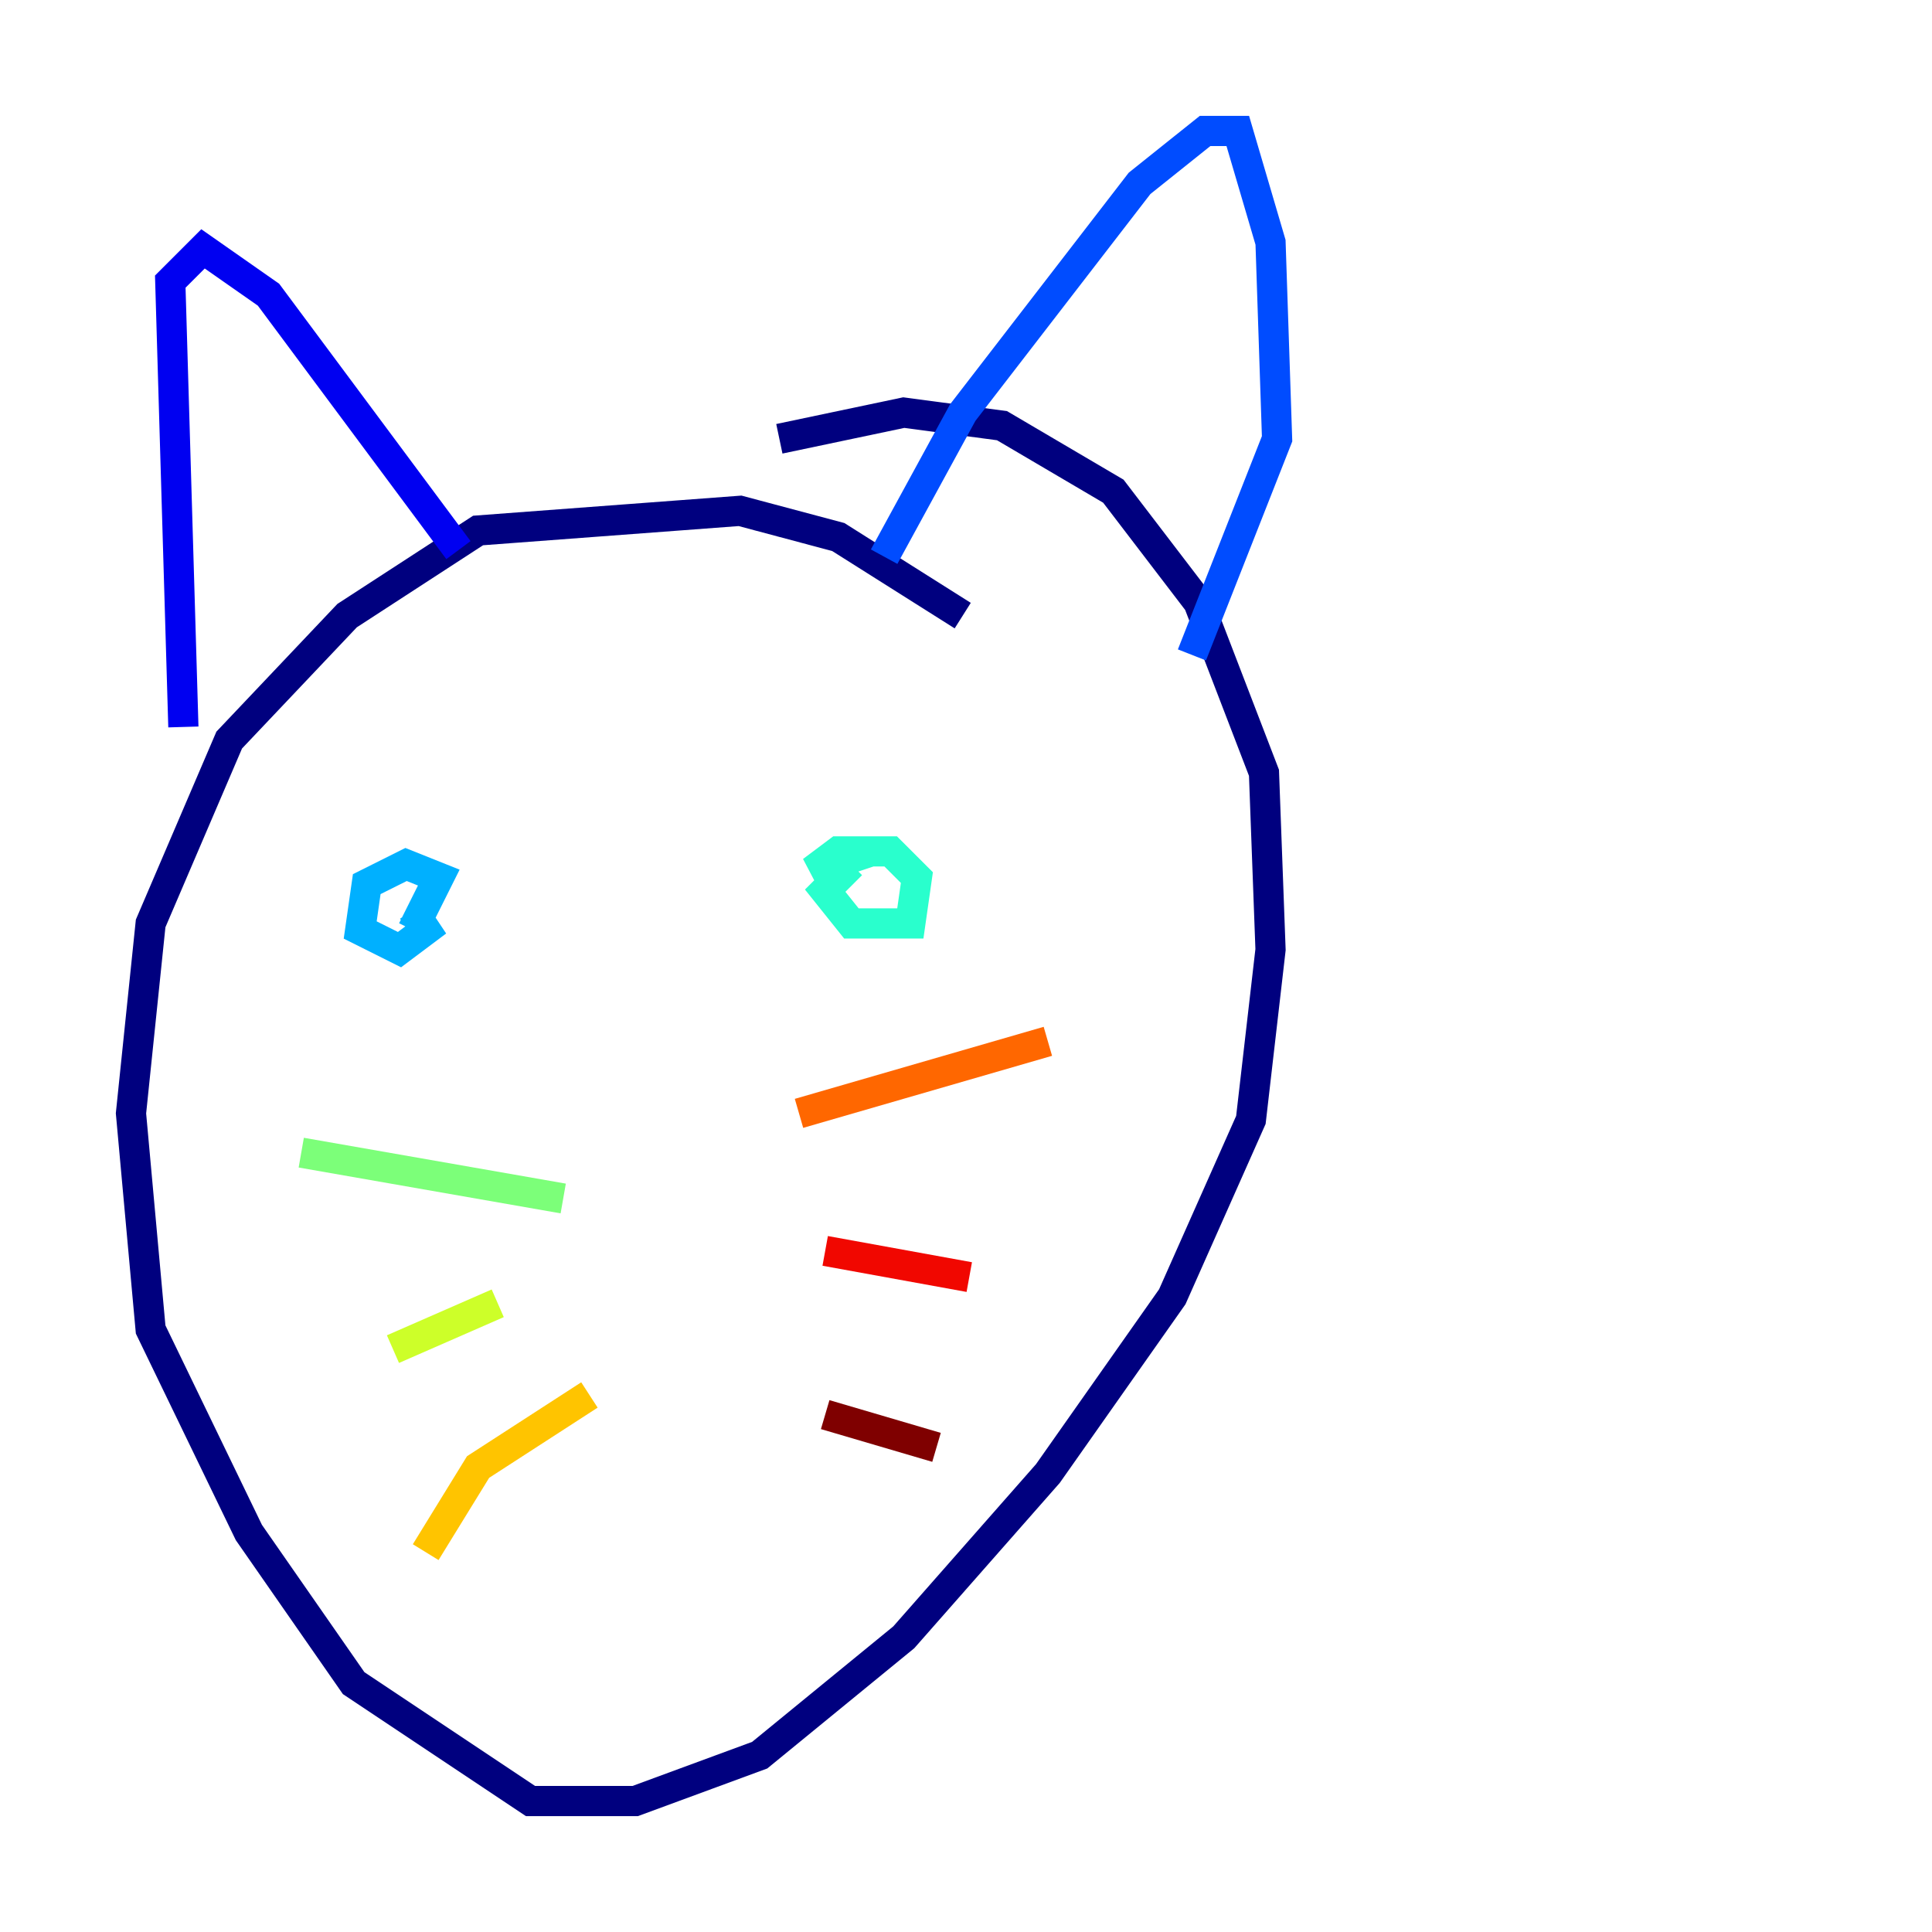 <?xml version="1.0" encoding="utf-8" ?>
<svg baseProfile="tiny" height="128" version="1.2" viewBox="0,0,128,128" width="128" xmlns="http://www.w3.org/2000/svg" xmlns:ev="http://www.w3.org/2001/xml-events" xmlns:xlink="http://www.w3.org/1999/xlink"><defs /><polyline fill="none" points="63.783,40.786 55.539,35.58 49.031,33.844 31.675,35.146 22.997,40.786 15.186,49.031 9.98,61.18 8.678,73.763 9.98,88.081 16.488,101.532 23.43,111.512 35.146,119.322 42.088,119.322 50.332,116.285 59.878,108.475 69.424,97.627 77.668,85.912 82.875,74.197 84.176,62.915 83.742,51.2 79.403,39.919 73.763,32.542 66.386,28.203 59.878,27.336 51.634,29.071" stroke="#00007f" stroke-width="2" /><polyline fill="none" points="12.149,48.163 11.281,18.658 13.451,16.488 17.79,19.525 30.373,36.447" stroke="#0000f1" stroke-width="2" /><polyline fill="none" points="58.576,36.881 63.783,27.336 75.498,12.149 79.837,8.678 82.007,8.678 84.176,16.054 84.61,29.071 78.969,43.39" stroke="#004cff" stroke-width="2" /><polyline fill="none" points="27.336,61.614 29.071,58.142 26.902,57.275 24.298,58.576 23.864,61.614 26.468,62.915 28.203,61.614 27.336,60.312" stroke="#00b0ff" stroke-width="2" /><polyline fill="none" points="56.407,57.275 54.671,59.01 56.407,61.18 60.312,61.18 60.746,58.142 59.01,56.407 55.539,56.407 53.803,57.709 57.709,56.407" stroke="#29ffcd" stroke-width="2" /><polyline fill="none" points="37.315,79.403 19.959,76.366" stroke="#7cff79" stroke-width="2" /><polyline fill="none" points="32.976,86.346 26.034,89.383" stroke="#cdff29" stroke-width="2" /><polyline fill="none" points="39.051,92.42 31.675,97.193 28.203,102.834" stroke="#ffc400" stroke-width="2" /><polyline fill="none" points="52.936,73.763 69.424,68.99" stroke="#ff6700" stroke-width="2" /><polyline fill="none" points="54.671,82.875 64.217,84.61" stroke="#f10700" stroke-width="2" /><polyline fill="none" points="54.671,93.722 62.047,95.891" stroke="#7f0000" stroke-width="2" /></svg>
